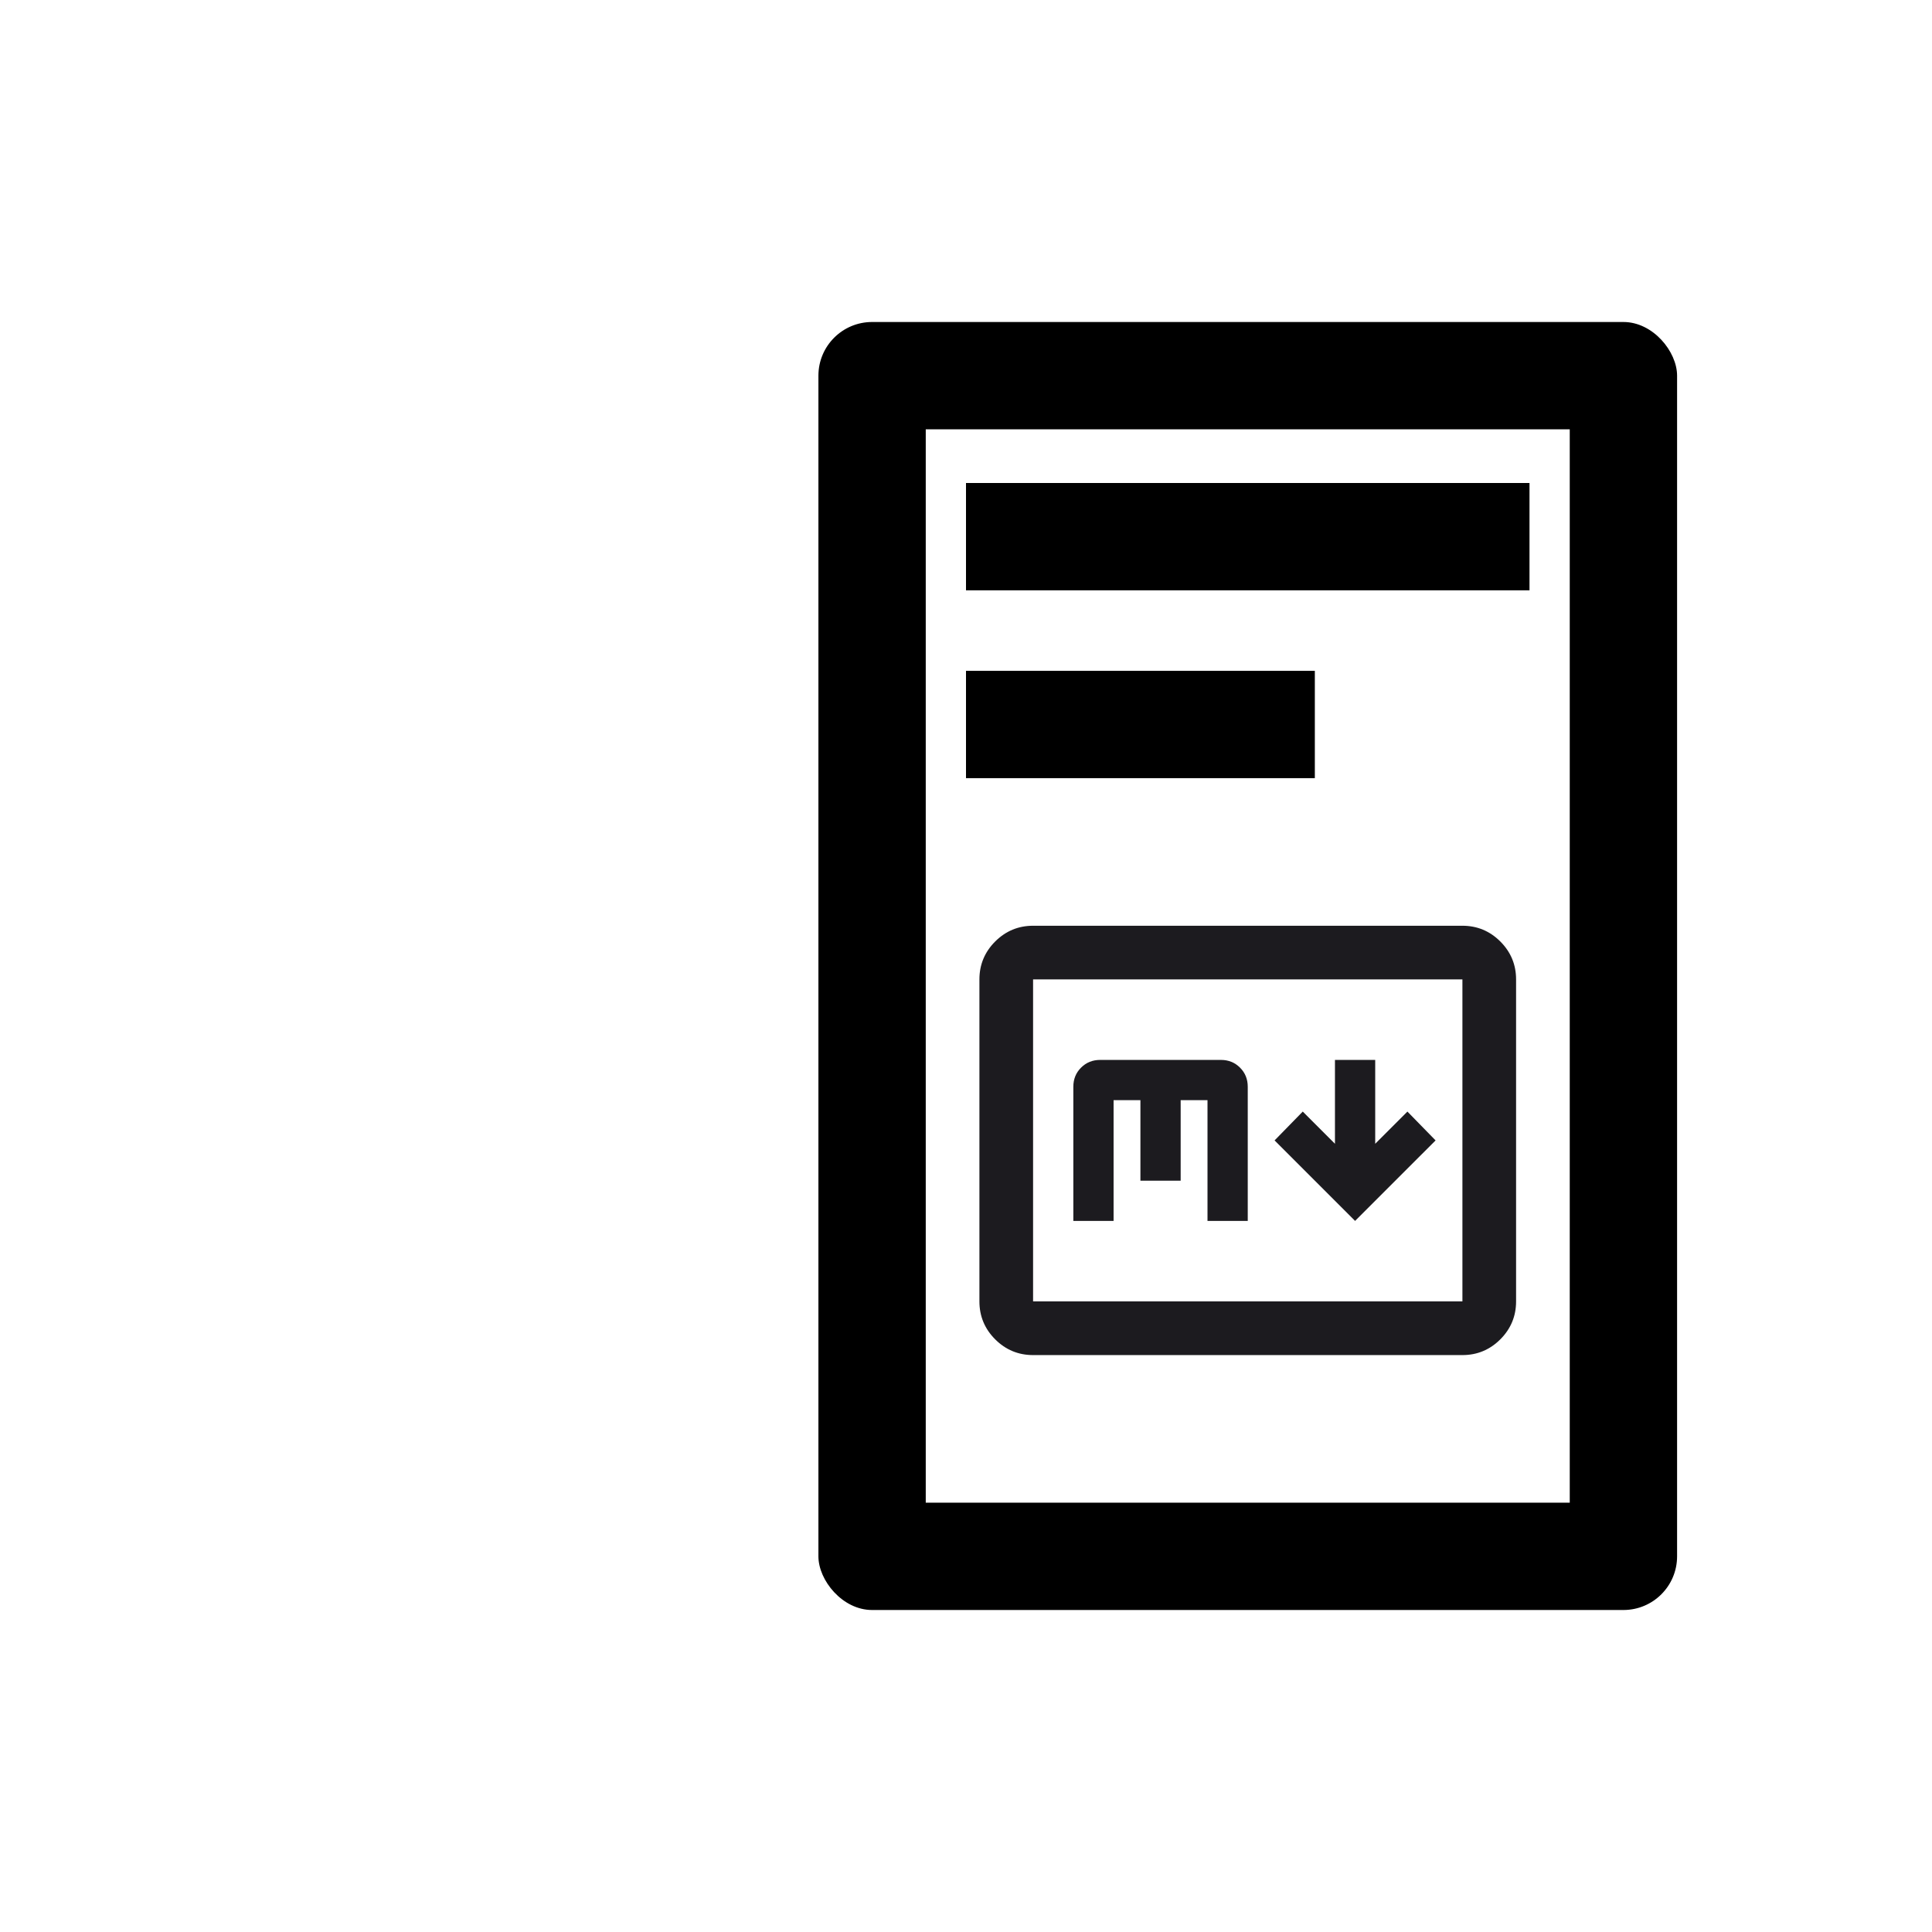 <svg width="72" height="72" viewBox="0 0 72 72" fill="none" xmlns="http://www.w3.org/2000/svg">
<g clip-path="url(#clip0_1567_23064)" id="Markdown">
<rect x="32.5" y="14" width="28" height="44" stroke="black" stroke-width="4"/>
<line x1="36" y1="20" x2="57" y2="20" stroke="black" stroke-width="4"/>
<line x1="36" y1="27" x2="49" y2="27" stroke="black" stroke-width="4"/>
<mask id="mask0_1567_23064" style="mask-type:alpha" maskUnits="userSpaceOnUse" x="34" y="30" width="25" height="25">
<rect x="34.5" y="30.5" width="24" height="24" fill="#D9D9D9"/>
</mask>
<g mask="url(#mask0_1567_23064)">
<path d="M50.5 45.5L53.5 42.5L52.45 41.425L51.25 42.625V39.5H49.75V42.625L48.55 41.425L47.5 42.5L50.5 45.5ZM38.5 50.5C37.95 50.5 37.479 50.304 37.087 49.913C36.696 49.521 36.5 49.05 36.5 48.5V36.5C36.5 35.95 36.696 35.479 37.087 35.087C37.479 34.696 37.95 34.5 38.5 34.5H54.5C55.05 34.5 55.521 34.696 55.913 35.087C56.304 35.479 56.5 35.95 56.5 36.5V48.5C56.5 49.05 56.304 49.521 55.913 49.913C55.521 50.304 55.05 50.5 54.5 50.5H38.5ZM38.5 48.5H54.5V36.5H38.5V48.5ZM40 45.5H41.5V41H42.5V44H44V41H45V45.5H46.5V40.5C46.5 40.217 46.404 39.979 46.212 39.788C46.021 39.596 45.783 39.5 45.5 39.5H41C40.717 39.5 40.479 39.596 40.288 39.788C40.096 39.979 40 40.217 40 40.5V45.5Z" fill="#1C1B1F"/>
</g>
</g>
<defs>
<clipPath id="clip0_1567_23064">
<rect x="30.5" y="12" width="32" height="48" rx="2" fill="white"/>
</clipPath>
</defs>
</svg>

